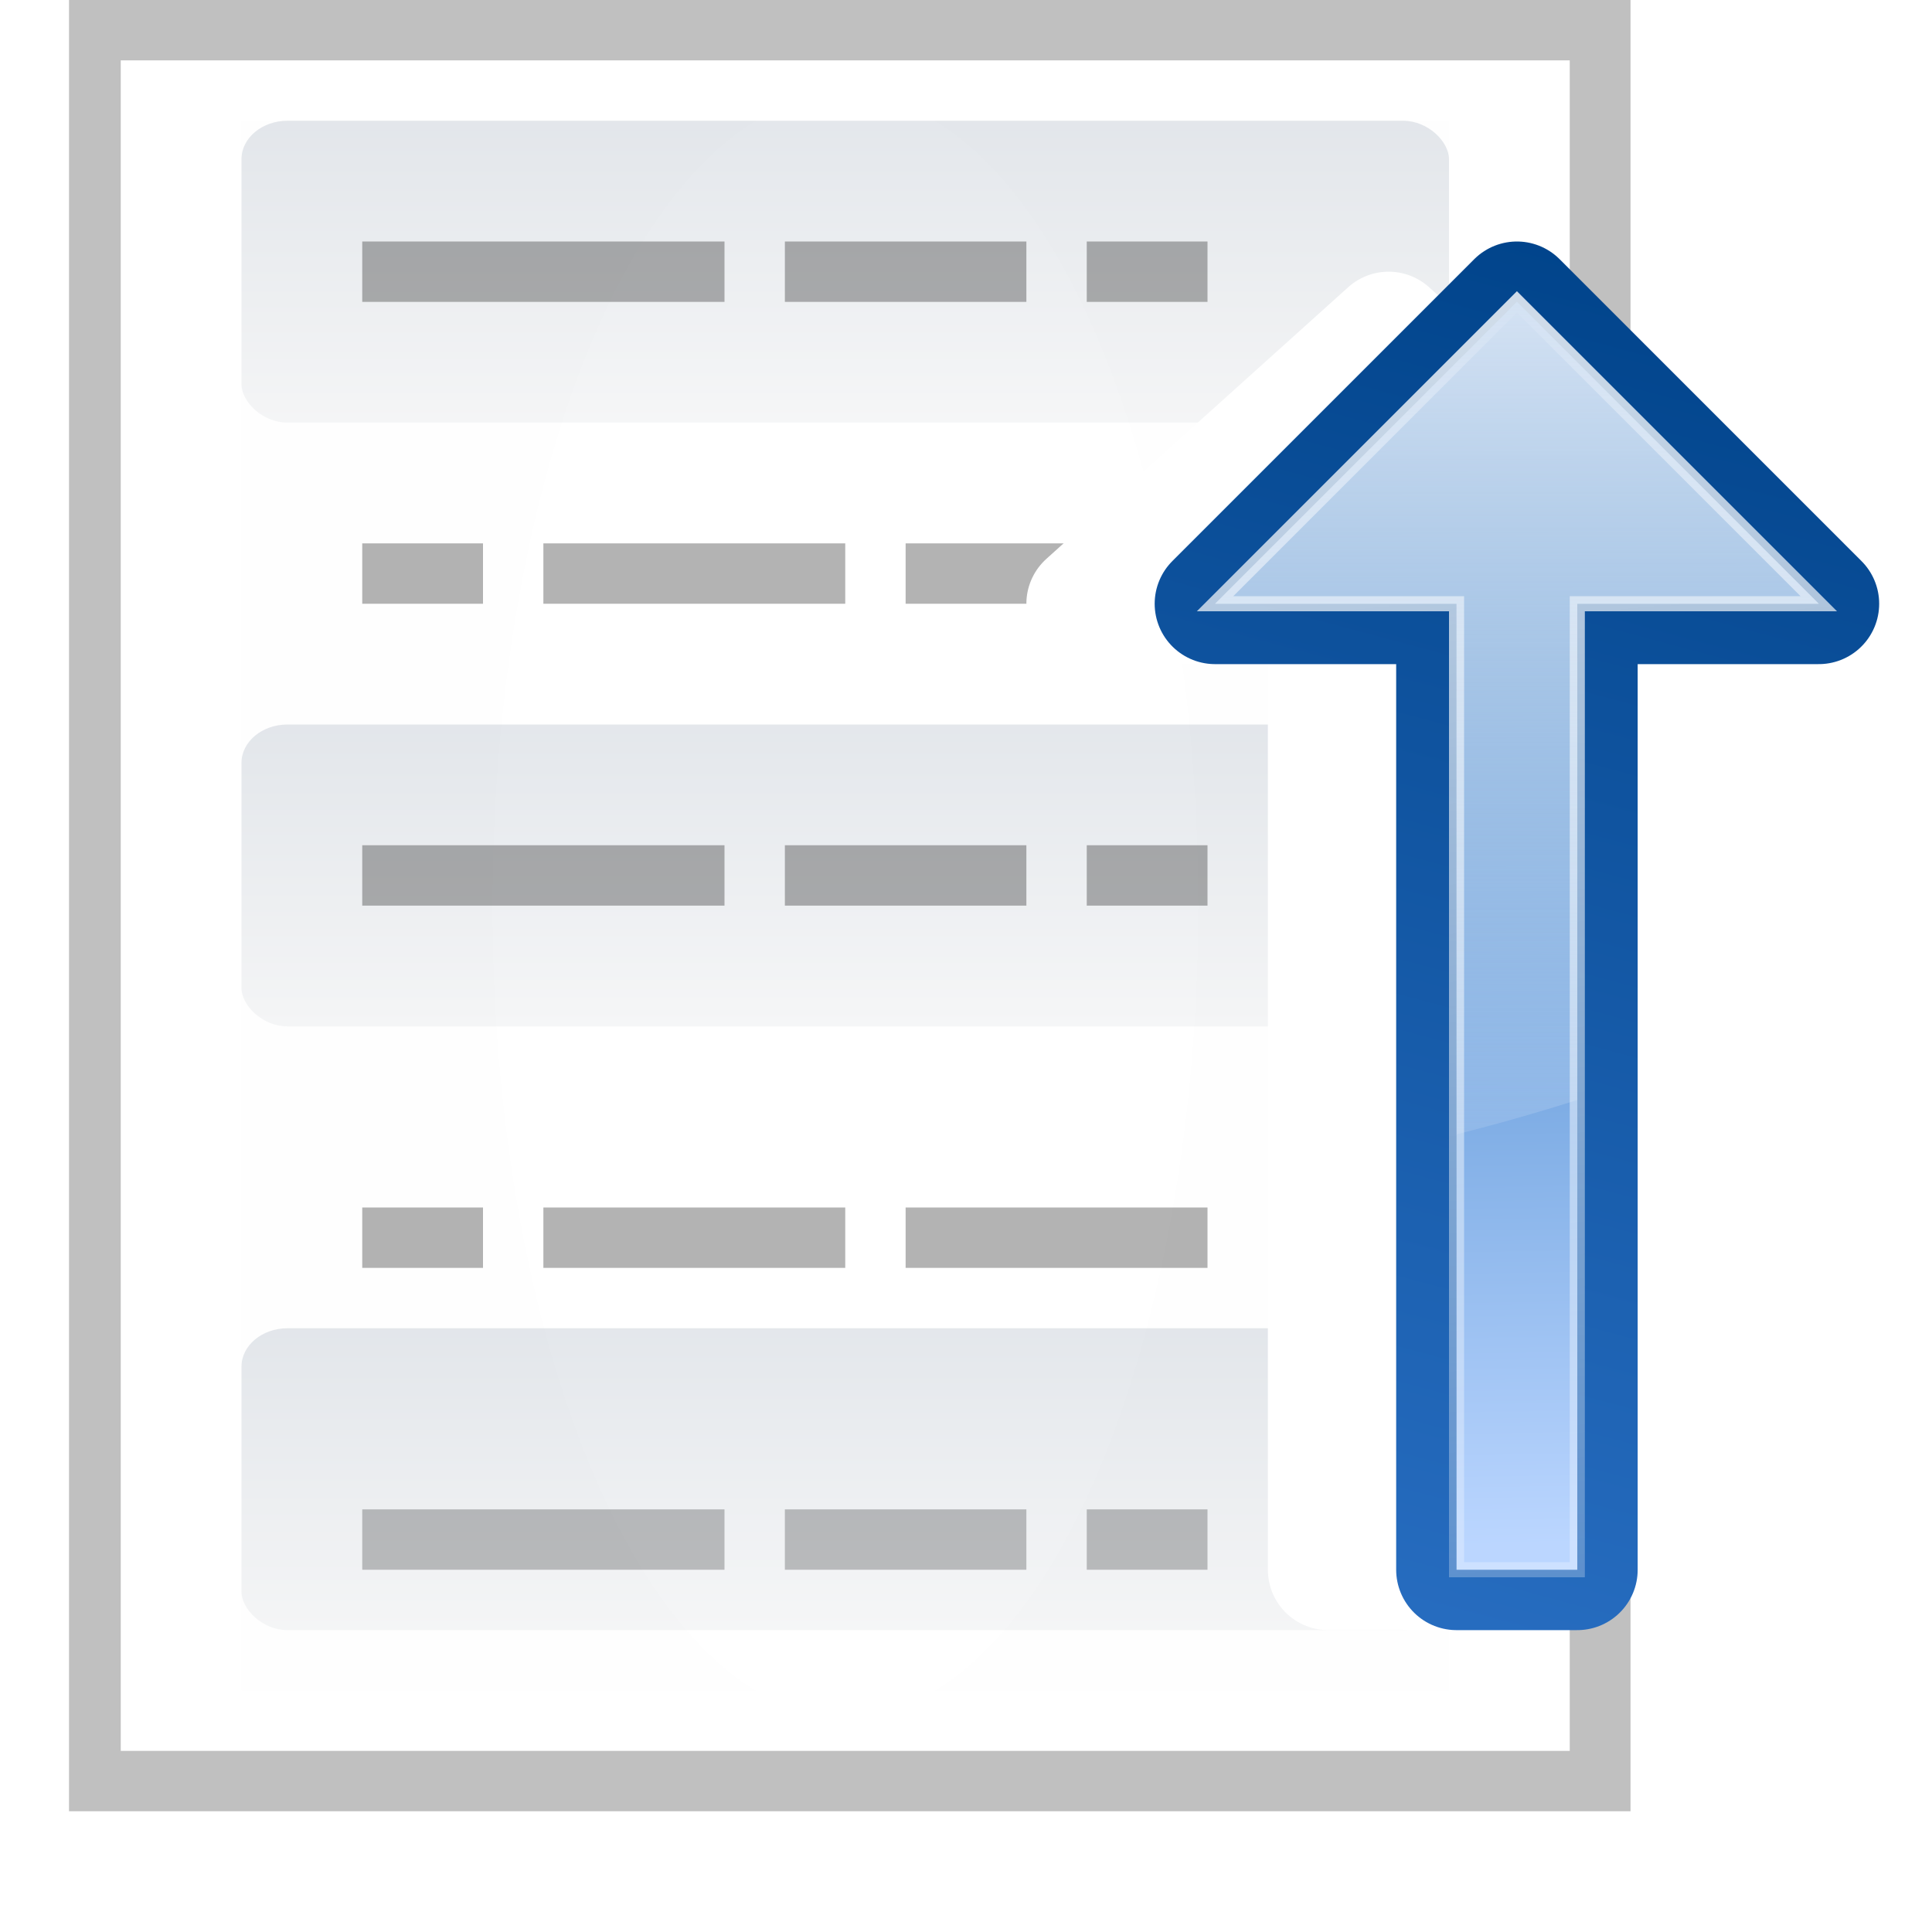 <svg height="128" width="128" xmlns="http://www.w3.org/2000/svg" xmlns:xlink="http://www.w3.org/1999/xlink"><linearGradient id="a"><stop offset="0" stop-color="#ececec"/><stop offset="1" stop-color="#8696aa"/></linearGradient><filter id="b"><feGaussianBlur stdDeviation=".385"/></filter><radialGradient id="c" cx="56" cy="66" gradientTransform="matrix(.974 0 0 2.24 1.465 -87.831)" gradientUnits="userSpaceOnUse" r="48"><stop offset="0" stop-color="#fff"/><stop offset="1" stop-color="#fefefe"/></radialGradient><linearGradient id="d" gradientTransform="matrix(.714 0 0 1 10.286 -4)" gradientUnits="userSpaceOnUse" x1="86.504" x2="86.504" xlink:href="#a" y1="37.417" y2="8.611"/><linearGradient id="e" gradientTransform="matrix(.714 0 0 1 10.286 36)" gradientUnits="userSpaceOnUse" x1="86.504" x2="86.504" xlink:href="#a" y1="37.417" y2="8.611"/><linearGradient id="f" gradientUnits="userSpaceOnUse" x1="87.231" x2="114.639" y1="9.712" y2="112"><stop offset="0" stop-color="#2c72c7"/><stop offset="1" stop-color="#00438a"/></linearGradient><linearGradient id="g" gradientUnits="userSpaceOnUse" x1="114.378" x2="112.954" y1="25.787" y2="115.697"><stop offset="0" stop-color="#bbd6ff"/><stop offset="1" stop-color="#0057ae"/></linearGradient><linearGradient id="h" gradientUnits="userSpaceOnUse" x1="124.5" x2="135.746" y1="108.5" y2="-13.567"><stop offset="0" stop-color="#fff"/><stop offset="1" stop-color="#fff" stop-opacity="0"/></linearGradient><linearGradient id="i" gradientTransform="matrix(1 0 0 -1 0 140)" gradientUnits="userSpaceOnUse" x1="104" x2="104" y1="120" y2="57.111"><stop offset="0" stop-color="#d4e2f3"/><stop offset="1" stop-color="#fff" stop-opacity="0"/></linearGradient><linearGradient id="j" gradientTransform="matrix(.714 0 0 1 10.286 76)" gradientUnits="userSpaceOnUse" x1="86.504" x2="86.504" xlink:href="#a" y1="37.417" y2="8.611"/><filter id="k" color-interpolation-filters="sRGB" height="1.114" width="1.122" x="-.061" y="-.057"><feGaussianBlur stdDeviation="2.842"/></filter><path d="m4.571 4h111.48v120h-111.48z" fill="#5a5a5a" filter="url(#k)" opacity=".62" transform="matrix(.928 0 0 1 .33 -4)"/><path d="m8 4h96v112h-96z" fill="#fff"/><path d="m16 8h80v104h-80z" fill="url(#c)"/><rect fill="url(#d)" height="20" opacity=".25" rx="3.052" ry="2.544" width="80" x="16" y="8"/><rect fill="url(#e)" height="20" opacity=".25" rx="3.052" ry="2.544" width="80" x="16" y="48"/><path d="m-68 56h16v4h-16z" opacity=".3" transform="scale(-1 1)"/><path d="m-68 16h16v4h-16z" opacity=".3" transform="scale(-1 1)"/><path d="m24 36h8v4h-8z" opacity=".3"/><path d="m-48 16h24v4h-24z" opacity=".3" transform="scale(-1 1)"/><path d="m36 36h20v4h-20z" opacity=".3"/><path d="m-48 56h24v4h-24z" opacity=".3" transform="scale(-1 1)"/><path d="m-80 16h8v4h-8z" opacity=".3" transform="scale(-1 1)"/><path d="m60 36h20v4h-20z" opacity=".3"/><path d="m-80 56h8v4h-8z" opacity=".3" transform="scale(-1 1)"/><path d="m24 80h8v4h-8z" opacity=".3"/><path d="m36 80h20v4h-20z" opacity=".3"/><path d="m60 80h20v4h-20z" opacity=".3"/><g transform="scale(-1 1)"><path d="m-68 100h16v4h-16z" opacity=".3"/><path d="m-48 100h24v4h-24z" opacity=".3"/><path d="m-80 100h8v4h-8z" opacity=".3"/></g><rect fill="url(#j)" height="20" opacity=".25" rx="3.052" ry="2.544" width="80" x="16" y="88"/><g transform="matrix(1 0 0 -1 -3.5 128)"><path d="m95.5 106-20-18h16v-64h8v64h16z" fill="none" stroke="#fff" stroke-linecap="round" stroke-linejoin="round" stroke-width="8"/><path d="m104 108-20-20h16v-64h8v64h16z" fill="none" stroke="url(#f)" stroke-linecap="round" stroke-linejoin="round" stroke-width="8"/><path d="m104 108-20-20h16v-64h8v64h16z" fill="url(#g)" fill-rule="evenodd"/><path d="m104 108-20-20h16v-64h8v64h16z" fill="none" filter="url(#b)" opacity=".898" stroke="url(#h)"/><path d="m104 20-20 20h16v35.156c2.729-.693 5.404-1.455 8-2.281v-32.875h16z" fill="url(#i)" fill-rule="evenodd" transform="matrix(1 0 0 -1 0 128)"/></g></svg>